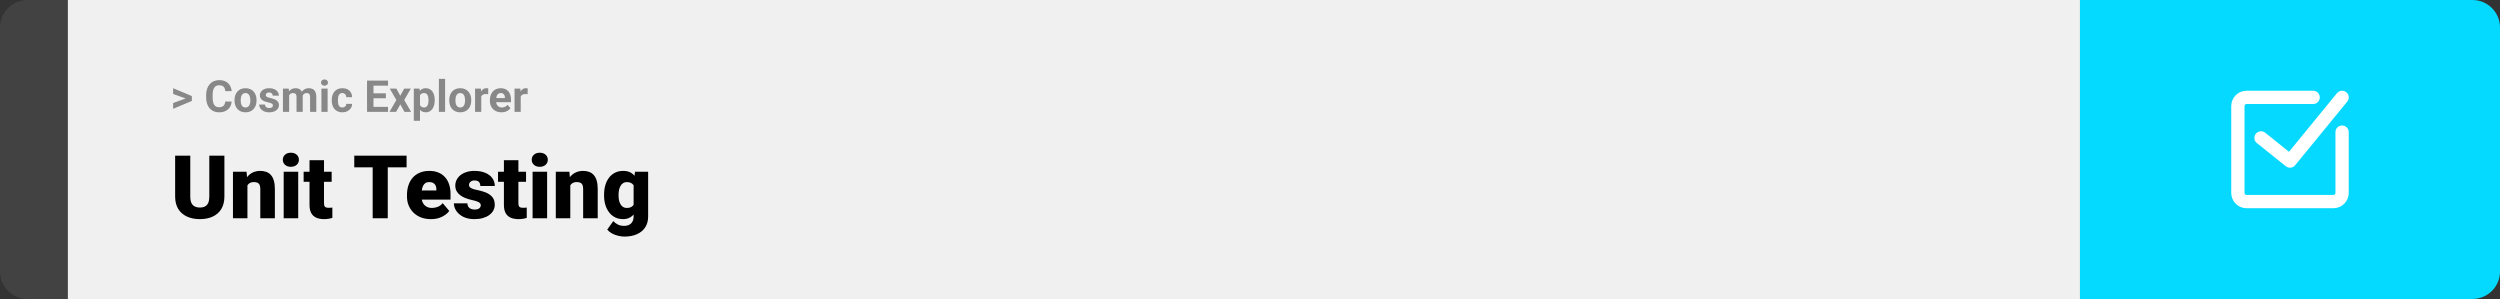 <svg width="1363" height="163" viewBox="0 0 1363 163" fill="none" xmlns="http://www.w3.org/2000/svg">
<rect x="0" y="0" width="1363" height="163" fill="#333333" stroke="none"/>
<path d="M0 15C0 6.716 6.716 0 15 0H37V163H15C6.716 163 0 156.284 0 148V15Z" fill="#424242"/>
<rect width="1097" height="163" transform="translate(37)" fill="#F0F0F0"/>
<path d="M101.906 53.922L94.394 51.238V48.086L104.602 52.375V54.637L101.906 53.922ZM94.394 56.172L101.918 53.43L104.602 52.785V55.035L94.394 59.324V56.172ZM122.789 55.34H126.293C126.223 56.488 125.906 57.508 125.344 58.398C124.789 59.289 124.012 59.984 123.012 60.484C122.02 60.984 120.824 61.234 119.426 61.234C118.332 61.234 117.352 61.047 116.484 60.672C115.617 60.289 114.875 59.742 114.258 59.031C113.648 58.32 113.184 57.461 112.863 56.453C112.543 55.445 112.383 54.316 112.383 53.066V51.883C112.383 50.633 112.547 49.504 112.875 48.496C113.211 47.48 113.688 46.617 114.305 45.906C114.93 45.195 115.676 44.648 116.543 44.266C117.41 43.883 118.379 43.691 119.449 43.691C120.871 43.691 122.07 43.949 123.047 44.465C124.031 44.98 124.793 45.691 125.332 46.598C125.879 47.504 126.207 48.535 126.316 49.691H122.801C122.762 49.004 122.625 48.422 122.391 47.945C122.156 47.461 121.801 47.098 121.324 46.855C120.855 46.605 120.23 46.48 119.449 46.48C118.863 46.48 118.352 46.59 117.914 46.809C117.477 47.027 117.109 47.359 116.812 47.805C116.516 48.25 116.293 48.812 116.145 49.492C116.004 50.164 115.934 50.953 115.934 51.859V53.066C115.934 53.949 116 54.727 116.133 55.398C116.266 56.062 116.469 56.625 116.742 57.086C117.023 57.539 117.383 57.883 117.82 58.117C118.266 58.344 118.801 58.457 119.426 58.457C120.16 58.457 120.766 58.34 121.242 58.105C121.719 57.871 122.082 57.523 122.332 57.062C122.59 56.602 122.742 56.027 122.789 55.34ZM127.852 54.789V54.543C127.852 53.613 127.984 52.758 128.25 51.977C128.516 51.188 128.902 50.504 129.41 49.926C129.918 49.348 130.543 48.898 131.285 48.578C132.027 48.25 132.879 48.086 133.84 48.086C134.801 48.086 135.656 48.25 136.406 48.578C137.156 48.898 137.785 49.348 138.293 49.926C138.809 50.504 139.199 51.188 139.465 51.977C139.73 52.758 139.863 53.613 139.863 54.543V54.789C139.863 55.711 139.73 56.566 139.465 57.355C139.199 58.137 138.809 58.82 138.293 59.406C137.785 59.984 137.16 60.434 136.418 60.754C135.676 61.074 134.824 61.234 133.863 61.234C132.902 61.234 132.047 61.074 131.297 60.754C130.555 60.434 129.926 59.984 129.41 59.406C128.902 58.82 128.516 58.137 128.25 57.355C127.984 56.566 127.852 55.711 127.852 54.789ZM131.227 54.543V54.789C131.227 55.32 131.273 55.816 131.367 56.277C131.461 56.738 131.609 57.145 131.812 57.496C132.023 57.84 132.297 58.109 132.633 58.305C132.969 58.5 133.379 58.598 133.863 58.598C134.332 58.598 134.734 58.5 135.07 58.305C135.406 58.109 135.676 57.84 135.879 57.496C136.082 57.145 136.23 56.738 136.324 56.277C136.426 55.816 136.477 55.32 136.477 54.789V54.543C136.477 54.027 136.426 53.543 136.324 53.09C136.23 52.629 136.078 52.223 135.867 51.871C135.664 51.512 135.395 51.23 135.059 51.027C134.723 50.824 134.316 50.723 133.84 50.723C133.363 50.723 132.957 50.824 132.621 51.027C132.293 51.23 132.023 51.512 131.812 51.871C131.609 52.223 131.461 52.629 131.367 53.09C131.273 53.543 131.227 54.027 131.227 54.543ZM148.793 57.496C148.793 57.254 148.723 57.035 148.582 56.84C148.441 56.645 148.18 56.465 147.797 56.301C147.422 56.129 146.879 55.973 146.168 55.832C145.527 55.691 144.93 55.516 144.375 55.305C143.828 55.086 143.352 54.824 142.945 54.52C142.547 54.215 142.234 53.855 142.008 53.441C141.781 53.02 141.668 52.539 141.668 52C141.668 51.469 141.781 50.969 142.008 50.5C142.242 50.031 142.574 49.617 143.004 49.258C143.441 48.891 143.973 48.605 144.598 48.402C145.23 48.191 145.941 48.086 146.73 48.086C147.832 48.086 148.777 48.262 149.566 48.613C150.363 48.965 150.973 49.449 151.395 50.066C151.824 50.676 152.039 51.371 152.039 52.152H148.664C148.664 51.824 148.594 51.531 148.453 51.273C148.32 51.008 148.109 50.801 147.82 50.652C147.539 50.496 147.172 50.418 146.719 50.418C146.344 50.418 146.02 50.484 145.746 50.617C145.473 50.742 145.262 50.914 145.113 51.133C144.973 51.344 144.902 51.578 144.902 51.836C144.902 52.031 144.941 52.207 145.02 52.363C145.105 52.512 145.242 52.648 145.43 52.773C145.617 52.898 145.859 53.016 146.156 53.125C146.461 53.227 146.836 53.32 147.281 53.406C148.195 53.594 149.012 53.84 149.73 54.145C150.449 54.441 151.02 54.848 151.441 55.363C151.863 55.871 152.074 56.539 152.074 57.367C152.074 57.93 151.949 58.445 151.699 58.914C151.449 59.383 151.09 59.793 150.621 60.145C150.152 60.488 149.59 60.758 148.934 60.953C148.285 61.141 147.555 61.234 146.742 61.234C145.562 61.234 144.562 61.023 143.742 60.602C142.93 60.18 142.312 59.645 141.891 58.996C141.477 58.34 141.27 57.668 141.27 56.98H144.469C144.484 57.441 144.602 57.812 144.82 58.094C145.047 58.375 145.332 58.578 145.676 58.703C146.027 58.828 146.406 58.891 146.812 58.891C147.25 58.891 147.613 58.832 147.902 58.715C148.191 58.59 148.41 58.426 148.559 58.223C148.715 58.012 148.793 57.77 148.793 57.496ZM157.641 50.945V61H154.254V48.32H157.43L157.641 50.945ZM157.172 54.215H156.234C156.234 53.332 156.34 52.52 156.551 51.777C156.77 51.027 157.086 50.379 157.5 49.832C157.922 49.277 158.441 48.848 159.059 48.543C159.676 48.238 160.391 48.086 161.203 48.086C161.766 48.086 162.281 48.172 162.75 48.344C163.219 48.508 163.621 48.77 163.957 49.129C164.301 49.48 164.566 49.941 164.754 50.512C164.941 51.074 165.035 51.75 165.035 52.539V61H161.66V52.914C161.66 52.336 161.582 51.891 161.426 51.578C161.27 51.266 161.047 51.047 160.758 50.922C160.477 50.797 160.137 50.734 159.738 50.734C159.301 50.734 158.918 50.824 158.59 51.004C158.27 51.184 158.004 51.434 157.793 51.754C157.582 52.066 157.426 52.434 157.324 52.855C157.223 53.277 157.172 53.73 157.172 54.215ZM164.719 53.828L163.512 53.98C163.512 53.152 163.613 52.383 163.816 51.672C164.027 50.961 164.336 50.336 164.742 49.797C165.156 49.258 165.668 48.84 166.277 48.543C166.887 48.238 167.59 48.086 168.387 48.086C168.996 48.086 169.551 48.176 170.051 48.355C170.551 48.527 170.977 48.805 171.328 49.188C171.688 49.562 171.961 50.055 172.148 50.664C172.344 51.273 172.441 52.02 172.441 52.902V61H169.055V52.902C169.055 52.316 168.977 51.871 168.82 51.566C168.672 51.254 168.453 51.039 168.164 50.922C167.883 50.797 167.547 50.734 167.156 50.734C166.75 50.734 166.395 50.816 166.09 50.98C165.785 51.137 165.531 51.355 165.328 51.637C165.125 51.918 164.973 52.246 164.871 52.621C164.77 52.988 164.719 53.391 164.719 53.828ZM178.617 48.32V61H175.23V48.32H178.617ZM175.02 45.016C175.02 44.523 175.191 44.117 175.535 43.797C175.879 43.477 176.34 43.316 176.918 43.316C177.488 43.316 177.945 43.477 178.289 43.797C178.641 44.117 178.816 44.523 178.816 45.016C178.816 45.508 178.641 45.914 178.289 46.234C177.945 46.555 177.488 46.715 176.918 46.715C176.34 46.715 175.879 46.555 175.535 46.234C175.191 45.914 175.02 45.508 175.02 45.016ZM186.645 58.598C187.059 58.598 187.426 58.52 187.746 58.363C188.066 58.199 188.316 57.973 188.496 57.684C188.684 57.387 188.781 57.039 188.789 56.641H191.965C191.957 57.531 191.719 58.324 191.25 59.02C190.781 59.707 190.152 60.25 189.363 60.648C188.574 61.039 187.691 61.234 186.715 61.234C185.73 61.234 184.871 61.07 184.137 60.742C183.41 60.414 182.805 59.961 182.32 59.383C181.836 58.797 181.473 58.117 181.23 57.344C180.988 56.562 180.867 55.727 180.867 54.836V54.496C180.867 53.598 180.988 52.762 181.23 51.988C181.473 51.207 181.836 50.527 182.32 49.949C182.805 49.363 183.41 48.906 184.137 48.578C184.863 48.25 185.715 48.086 186.691 48.086C187.73 48.086 188.641 48.285 189.422 48.684C190.211 49.082 190.828 49.652 191.273 50.395C191.727 51.129 191.957 52 191.965 53.008H188.789C188.781 52.586 188.691 52.203 188.52 51.859C188.355 51.516 188.113 51.242 187.793 51.039C187.48 50.828 187.094 50.723 186.633 50.723C186.141 50.723 185.738 50.828 185.426 51.039C185.113 51.242 184.871 51.523 184.699 51.883C184.527 52.234 184.406 52.637 184.336 53.09C184.273 53.535 184.242 54.004 184.242 54.496V54.836C184.242 55.328 184.273 55.801 184.336 56.254C184.398 56.707 184.516 57.109 184.688 57.461C184.867 57.812 185.113 58.09 185.426 58.293C185.738 58.496 186.145 58.598 186.645 58.598ZM211.559 58.258V61H202.477V58.258H211.559ZM203.625 43.938V61H200.109V43.938H203.625ZM210.375 50.887V53.559H202.477V50.887H210.375ZM211.547 43.938V46.691H202.477V43.938H211.547ZM216.117 48.32L218.215 52.176L220.371 48.32H223.969L220.383 54.52L224.133 61H220.523L218.238 56.922L215.953 61H212.344L216.094 54.52L212.508 48.32H216.117ZM228.984 50.758V65.875H225.609V48.32H228.738L228.984 50.758ZM237.012 54.52V54.766C237.012 55.688 236.902 56.543 236.684 57.332C236.473 58.121 236.16 58.809 235.746 59.395C235.332 59.973 234.816 60.426 234.199 60.754C233.59 61.074 232.887 61.234 232.09 61.234C231.316 61.234 230.645 61.078 230.074 60.766C229.504 60.453 229.023 60.016 228.633 59.453C228.25 58.883 227.941 58.223 227.707 57.473C227.473 56.723 227.293 55.918 227.168 55.059V54.414C227.293 53.492 227.473 52.648 227.707 51.883C227.941 51.109 228.25 50.441 228.633 49.879C229.023 49.309 229.5 48.867 230.062 48.555C230.633 48.242 231.301 48.086 232.066 48.086C232.871 48.086 233.578 48.238 234.188 48.543C234.805 48.848 235.32 49.285 235.734 49.855C236.156 50.426 236.473 51.105 236.684 51.895C236.902 52.684 237.012 53.559 237.012 54.52ZM233.625 54.766V54.52C233.625 53.98 233.578 53.484 233.484 53.031C233.398 52.57 233.258 52.168 233.062 51.824C232.875 51.48 232.625 51.215 232.312 51.027C232.008 50.832 231.637 50.734 231.199 50.734C230.738 50.734 230.344 50.809 230.016 50.957C229.695 51.105 229.434 51.32 229.23 51.602C229.027 51.883 228.875 52.219 228.773 52.609C228.672 53 228.609 53.441 228.586 53.934V55.562C228.625 56.141 228.734 56.66 228.914 57.121C229.094 57.574 229.371 57.934 229.746 58.199C230.121 58.465 230.613 58.598 231.223 58.598C231.668 58.598 232.043 58.5 232.348 58.305C232.652 58.102 232.898 57.824 233.086 57.473C233.281 57.121 233.418 56.715 233.496 56.254C233.582 55.793 233.625 55.297 233.625 54.766ZM242.672 43V61H239.285V43H242.672ZM244.922 54.789V54.543C244.922 53.613 245.055 52.758 245.32 51.977C245.586 51.188 245.973 50.504 246.48 49.926C246.988 49.348 247.613 48.898 248.355 48.578C249.098 48.25 249.949 48.086 250.91 48.086C251.871 48.086 252.727 48.25 253.477 48.578C254.227 48.898 254.855 49.348 255.363 49.926C255.879 50.504 256.27 51.188 256.535 51.977C256.801 52.758 256.934 53.613 256.934 54.543V54.789C256.934 55.711 256.801 56.566 256.535 57.355C256.27 58.137 255.879 58.82 255.363 59.406C254.855 59.984 254.23 60.434 253.488 60.754C252.746 61.074 251.895 61.234 250.934 61.234C249.973 61.234 249.117 61.074 248.367 60.754C247.625 60.434 246.996 59.984 246.48 59.406C245.973 58.82 245.586 58.137 245.32 57.355C245.055 56.566 244.922 55.711 244.922 54.789ZM248.297 54.543V54.789C248.297 55.32 248.344 55.816 248.438 56.277C248.531 56.738 248.68 57.145 248.883 57.496C249.094 57.84 249.367 58.109 249.703 58.305C250.039 58.5 250.449 58.598 250.934 58.598C251.402 58.598 251.805 58.5 252.141 58.305C252.477 58.109 252.746 57.84 252.949 57.496C253.152 57.145 253.301 56.738 253.395 56.277C253.496 55.816 253.547 55.32 253.547 54.789V54.543C253.547 54.027 253.496 53.543 253.395 53.09C253.301 52.629 253.148 52.223 252.938 51.871C252.734 51.512 252.465 51.23 252.129 51.027C251.793 50.824 251.387 50.723 250.91 50.723C250.434 50.723 250.027 50.824 249.691 51.027C249.363 51.23 249.094 51.512 248.883 51.871C248.68 52.223 248.531 52.629 248.438 53.09C248.344 53.543 248.297 54.027 248.297 54.543ZM262.383 51.086V61H259.008V48.32H262.184L262.383 51.086ZM266.203 48.238L266.145 51.367C265.98 51.344 265.781 51.324 265.547 51.309C265.32 51.285 265.113 51.273 264.926 51.273C264.449 51.273 264.035 51.336 263.684 51.461C263.34 51.578 263.051 51.754 262.816 51.988C262.59 52.223 262.418 52.508 262.301 52.844C262.191 53.18 262.129 53.562 262.113 53.992L261.434 53.781C261.434 52.961 261.516 52.207 261.68 51.52C261.844 50.824 262.082 50.219 262.395 49.703C262.715 49.188 263.105 48.789 263.566 48.508C264.027 48.227 264.555 48.086 265.148 48.086C265.336 48.086 265.527 48.102 265.723 48.133C265.918 48.156 266.078 48.191 266.203 48.238ZM273.398 61.234C272.414 61.234 271.531 61.078 270.75 60.766C269.969 60.445 269.305 60.004 268.758 59.441C268.219 58.879 267.805 58.227 267.516 57.484C267.227 56.734 267.082 55.938 267.082 55.094V54.625C267.082 53.664 267.219 52.785 267.492 51.988C267.766 51.191 268.156 50.5 268.664 49.914C269.18 49.328 269.805 48.879 270.539 48.566C271.273 48.246 272.102 48.086 273.023 48.086C273.922 48.086 274.719 48.234 275.414 48.531C276.109 48.828 276.691 49.25 277.16 49.797C277.637 50.344 277.996 51 278.238 51.766C278.48 52.523 278.602 53.367 278.602 54.297V55.703H268.523V53.453H275.285V53.195C275.285 52.727 275.199 52.309 275.027 51.941C274.863 51.566 274.613 51.27 274.277 51.051C273.941 50.832 273.512 50.723 272.988 50.723C272.543 50.723 272.16 50.82 271.84 51.016C271.52 51.211 271.258 51.484 271.055 51.836C270.859 52.188 270.711 52.602 270.609 53.078C270.516 53.547 270.469 54.062 270.469 54.625V55.094C270.469 55.602 270.539 56.07 270.68 56.5C270.828 56.93 271.035 57.301 271.301 57.613C271.574 57.926 271.902 58.168 272.285 58.34C272.676 58.512 273.117 58.598 273.609 58.598C274.219 58.598 274.785 58.48 275.309 58.246C275.84 58.004 276.297 57.641 276.68 57.156L278.32 58.938C278.055 59.32 277.691 59.688 277.23 60.039C276.777 60.391 276.23 60.68 275.59 60.906C274.949 61.125 274.219 61.234 273.398 61.234ZM283.898 51.086V61H280.523V48.32H283.699L283.898 51.086ZM287.719 48.238L287.66 51.367C287.496 51.344 287.297 51.324 287.062 51.309C286.836 51.285 286.629 51.273 286.441 51.273C285.965 51.273 285.551 51.336 285.199 51.461C284.855 51.578 284.566 51.754 284.332 51.988C284.105 52.223 283.934 52.508 283.816 52.844C283.707 53.18 283.645 53.562 283.629 53.992L282.949 53.781C282.949 52.961 283.031 52.207 283.195 51.52C283.359 50.824 283.598 50.219 283.91 49.703C284.23 49.188 284.621 48.789 285.082 48.508C285.543 48.227 286.07 48.086 286.664 48.086C286.852 48.086 287.043 48.102 287.238 48.133C287.434 48.156 287.594 48.191 287.719 48.238Z" fill="#888888"/>
<path d="M114.117 84.875H122.344V107.164C122.344 109.82 121.789 112.07 120.68 113.914C119.57 115.742 118.016 117.125 116.016 118.062C114.016 119 111.664 119.469 108.961 119.469C106.289 119.469 103.938 119 101.906 118.062C99.891 117.125 98.312 115.742 97.172 113.914C96.047 112.07 95.484 109.82 95.484 107.164V84.875H103.734V107.164C103.734 108.57 103.938 109.719 104.344 110.609C104.75 111.484 105.344 112.125 106.125 112.531C106.906 112.938 107.852 113.141 108.961 113.141C110.086 113.141 111.031 112.938 111.797 112.531C112.562 112.125 113.141 111.484 113.531 110.609C113.922 109.719 114.117 108.57 114.117 107.164V84.875ZM134.906 99.055V119H127.008V93.641H134.414L134.906 99.055ZM133.969 105.453L132.117 105.5C132.117 103.562 132.352 101.836 132.82 100.32C133.289 98.789 133.953 97.492 134.812 96.43C135.672 95.367 136.695 94.562 137.883 94.016C139.086 93.453 140.422 93.172 141.891 93.172C143.062 93.172 144.133 93.344 145.102 93.688C146.086 94.031 146.93 94.586 147.633 95.352C148.352 96.117 148.898 97.133 149.273 98.398C149.664 99.648 149.859 101.195 149.859 103.039V119H141.914V103.016C141.914 102 141.773 101.227 141.492 100.695C141.211 100.148 140.805 99.773 140.273 99.57C139.742 99.367 139.094 99.266 138.328 99.266C137.516 99.266 136.828 99.422 136.266 99.734C135.703 100.047 135.25 100.484 134.906 101.047C134.578 101.594 134.336 102.242 134.18 102.992C134.039 103.742 133.969 104.562 133.969 105.453ZM162.586 93.641V119H154.664V93.641H162.586ZM154.195 87.102C154.195 85.977 154.602 85.055 155.414 84.336C156.227 83.617 157.281 83.258 158.578 83.258C159.875 83.258 160.93 83.617 161.742 84.336C162.555 85.055 162.961 85.977 162.961 87.102C162.961 88.227 162.555 89.148 161.742 89.867C160.93 90.586 159.875 90.945 158.578 90.945C157.281 90.945 156.227 90.586 155.414 89.867C154.602 89.148 154.195 88.227 154.195 87.102ZM180.82 93.641V99.125H165.539V93.641H180.82ZM168.75 87.336H176.648V110.727C176.648 111.398 176.727 111.922 176.883 112.297C177.039 112.656 177.305 112.914 177.68 113.07C178.07 113.211 178.586 113.281 179.227 113.281C179.68 113.281 180.055 113.273 180.352 113.258C180.648 113.227 180.93 113.188 181.195 113.141V118.789C180.523 119.008 179.82 119.172 179.086 119.281C178.352 119.406 177.57 119.469 176.742 119.469C175.055 119.469 173.609 119.203 172.406 118.672C171.219 118.141 170.312 117.305 169.688 116.164C169.062 115.023 168.75 113.539 168.75 111.711V87.336ZM211.406 84.875V119H203.18V84.875H211.406ZM221.672 84.875V91.227H193.148V84.875H221.672ZM234.961 119.469C232.898 119.469 231.055 119.148 229.43 118.508C227.805 117.852 226.43 116.953 225.305 115.812C224.195 114.672 223.344 113.359 222.75 111.875C222.172 110.391 221.883 108.82 221.883 107.164V106.273C221.883 104.414 222.141 102.695 222.656 101.117C223.172 99.523 223.938 98.133 224.953 96.945C225.969 95.758 227.242 94.836 228.773 94.18C230.305 93.508 232.086 93.172 234.117 93.172C235.914 93.172 237.523 93.461 238.945 94.039C240.367 94.617 241.57 95.445 242.555 96.523C243.555 97.602 244.312 98.906 244.828 100.438C245.359 101.969 245.625 103.688 245.625 105.594V108.805H224.906V103.859H237.914V103.25C237.93 102.406 237.781 101.688 237.469 101.094C237.172 100.5 236.734 100.047 236.156 99.734C235.578 99.422 234.875 99.266 234.047 99.266C233.188 99.266 232.477 99.453 231.914 99.828C231.367 100.203 230.938 100.719 230.625 101.375C230.328 102.016 230.117 102.758 229.992 103.602C229.867 104.445 229.805 105.336 229.805 106.273V107.164C229.805 108.102 229.93 108.953 230.18 109.719C230.445 110.484 230.82 111.141 231.305 111.688C231.805 112.219 232.398 112.633 233.086 112.93C233.789 113.227 234.586 113.375 235.477 113.375C236.555 113.375 237.617 113.172 238.664 112.766C239.711 112.359 240.609 111.688 241.359 110.75L244.945 115.016C244.43 115.75 243.695 116.461 242.742 117.148C241.805 117.836 240.68 118.398 239.367 118.836C238.055 119.258 236.586 119.469 234.961 119.469ZM262.125 111.875C262.125 111.438 261.977 111.062 261.68 110.75C261.398 110.422 260.898 110.125 260.18 109.859C259.461 109.578 258.453 109.297 257.156 109.016C255.922 108.75 254.758 108.398 253.664 107.961C252.586 107.523 251.641 106.992 250.828 106.367C250.016 105.742 249.375 105 248.906 104.141C248.453 103.281 248.227 102.297 248.227 101.188C248.227 100.109 248.453 99.094 248.906 98.141C249.375 97.172 250.055 96.32 250.945 95.586C251.852 94.836 252.953 94.25 254.25 93.828C255.547 93.391 257.023 93.172 258.68 93.172C260.961 93.172 262.93 93.523 264.586 94.227C266.242 94.914 267.516 95.883 268.406 97.133C269.312 98.367 269.766 99.797 269.766 101.422H261.867C261.867 100.781 261.758 100.234 261.539 99.781C261.336 99.328 261 98.984 260.531 98.75C260.062 98.5 259.438 98.375 258.656 98.375C258.109 98.375 257.609 98.477 257.156 98.68C256.719 98.883 256.367 99.164 256.102 99.523C255.836 99.883 255.703 100.305 255.703 100.789C255.703 101.133 255.781 101.445 255.938 101.727C256.109 101.992 256.367 102.242 256.711 102.477C257.055 102.695 257.492 102.898 258.023 103.086C258.555 103.258 259.195 103.414 259.945 103.555C261.648 103.867 263.242 104.312 264.727 104.891C266.211 105.469 267.414 106.289 268.336 107.352C269.273 108.414 269.742 109.844 269.742 111.641C269.742 112.766 269.484 113.805 268.969 114.758C268.453 115.695 267.711 116.523 266.742 117.242C265.773 117.945 264.609 118.492 263.25 118.883C261.891 119.273 260.359 119.469 258.656 119.469C256.234 119.469 254.188 119.039 252.516 118.18C250.844 117.305 249.578 116.211 248.719 114.898C247.875 113.57 247.453 112.227 247.453 110.867H254.812C254.844 111.648 255.031 112.289 255.375 112.789C255.734 113.289 256.211 113.656 256.805 113.891C257.398 114.125 258.086 114.242 258.867 114.242C259.586 114.242 260.18 114.141 260.648 113.938C261.133 113.734 261.5 113.461 261.75 113.117C262 112.758 262.125 112.344 262.125 111.875ZM286.805 93.641V99.125H271.523V93.641H286.805ZM274.734 87.336H282.633V110.727C282.633 111.398 282.711 111.922 282.867 112.297C283.023 112.656 283.289 112.914 283.664 113.07C284.055 113.211 284.57 113.281 285.211 113.281C285.664 113.281 286.039 113.273 286.336 113.258C286.633 113.227 286.914 113.188 287.18 113.141V118.789C286.508 119.008 285.805 119.172 285.07 119.281C284.336 119.406 283.555 119.469 282.727 119.469C281.039 119.469 279.594 119.203 278.391 118.672C277.203 118.141 276.297 117.305 275.672 116.164C275.047 115.023 274.734 113.539 274.734 111.711V87.336ZM298.289 93.641V119H290.367V93.641H298.289ZM289.898 87.102C289.898 85.977 290.305 85.055 291.117 84.336C291.93 83.617 292.984 83.258 294.281 83.258C295.578 83.258 296.633 83.617 297.445 84.336C298.258 85.055 298.664 85.977 298.664 87.102C298.664 88.227 298.258 89.148 297.445 89.867C296.633 90.586 295.578 90.945 294.281 90.945C292.984 90.945 291.93 90.586 291.117 89.867C290.305 89.148 289.898 88.227 289.898 87.102ZM310.922 99.055V119H303.023V93.641H310.43L310.922 99.055ZM309.984 105.453L308.133 105.5C308.133 103.562 308.367 101.836 308.836 100.32C309.305 98.789 309.969 97.492 310.828 96.43C311.688 95.367 312.711 94.562 313.898 94.016C315.102 93.453 316.438 93.172 317.906 93.172C319.078 93.172 320.148 93.344 321.117 93.688C322.102 94.031 322.945 94.586 323.648 95.352C324.367 96.117 324.914 97.133 325.289 98.398C325.68 99.648 325.875 101.195 325.875 103.039V119H317.93V103.016C317.93 102 317.789 101.227 317.508 100.695C317.227 100.148 316.82 99.773 316.289 99.57C315.758 99.367 315.109 99.266 314.344 99.266C313.531 99.266 312.844 99.422 312.281 99.734C311.719 100.047 311.266 100.484 310.922 101.047C310.594 101.594 310.352 102.242 310.195 102.992C310.055 103.742 309.984 104.562 309.984 105.453ZM346.195 93.641H353.367V118.016C353.367 120.359 352.828 122.344 351.75 123.969C350.672 125.609 349.164 126.852 347.227 127.695C345.305 128.555 343.055 128.984 340.477 128.984C339.336 128.984 338.172 128.836 336.984 128.539C335.797 128.258 334.688 127.836 333.656 127.273C332.625 126.711 331.758 126.016 331.055 125.188L334.359 120.547C335 121.266 335.805 121.875 336.773 122.375C337.742 122.891 338.883 123.148 340.195 123.148C341.336 123.148 342.289 122.945 343.055 122.539C343.836 122.133 344.43 121.539 344.836 120.758C345.242 119.992 345.445 119.062 345.445 117.969V99.641L346.195 93.641ZM329.344 106.625V106.133C329.344 104.211 329.578 102.461 330.047 100.883C330.531 99.289 331.219 97.922 332.109 96.781C333.016 95.625 334.109 94.734 335.391 94.109C336.672 93.484 338.117 93.172 339.727 93.172C341.461 93.172 342.883 93.508 343.992 94.18C345.117 94.836 346.016 95.758 346.688 96.945C347.375 98.133 347.906 99.523 348.281 101.117C348.672 102.695 349 104.398 349.266 106.227V106.812C349 108.531 348.633 110.156 348.164 111.688C347.711 113.203 347.117 114.547 346.383 115.719C345.648 116.891 344.727 117.812 343.617 118.484C342.523 119.141 341.211 119.469 339.68 119.469C338.086 119.469 336.648 119.148 335.367 118.508C334.102 117.867 333.016 116.969 332.109 115.812C331.219 114.656 330.531 113.297 330.047 111.734C329.578 110.172 329.344 108.469 329.344 106.625ZM337.242 106.133V106.625C337.242 107.578 337.328 108.461 337.5 109.273C337.688 110.086 337.969 110.805 338.344 111.43C338.719 112.039 339.18 112.516 339.727 112.859C340.289 113.203 340.945 113.375 341.695 113.375C342.836 113.375 343.758 113.133 344.461 112.648C345.164 112.164 345.672 111.477 345.984 110.586C346.297 109.695 346.43 108.648 346.383 107.445V105.594C346.414 104.562 346.344 103.656 346.172 102.875C346 102.078 345.727 101.414 345.352 100.883C344.992 100.352 344.508 99.953 343.898 99.688C343.305 99.406 342.586 99.266 341.742 99.266C341.008 99.266 340.359 99.438 339.797 99.781C339.234 100.125 338.766 100.609 338.391 101.234C338.016 101.844 337.727 102.57 337.523 103.414C337.336 104.242 337.242 105.148 337.242 106.133Z" fill="black"/>
<path d="M1134 0H1348C1356.28 0 1363 6.716 1363 15V148C1363 156.284 1356.28 163 1348 163H1134V0Z" fill="#04D9FF"/>
<path d="M1210.62 43.625H1286.38V119.375H1210.62V43.625Z" fill="white" fill-opacity="0.01"/>
<path d="M1276.91 72.031V105.172C1276.91 107.787 1274.79 109.906 1272.17 109.906H1224.83C1222.21 109.906 1220.09 107.787 1220.09 105.172V57.828C1220.09 55.213 1222.21 53.094 1224.83 53.094H1261.12" stroke="white" stroke-width="7.24" stroke-linecap="round" stroke-linejoin="round"/>
<path d="M1232.72 75.188L1248.5 87.812L1276.91 53.094" stroke="white" stroke-width="7.24" stroke-linecap="round" stroke-linejoin="round"/>
</svg>
